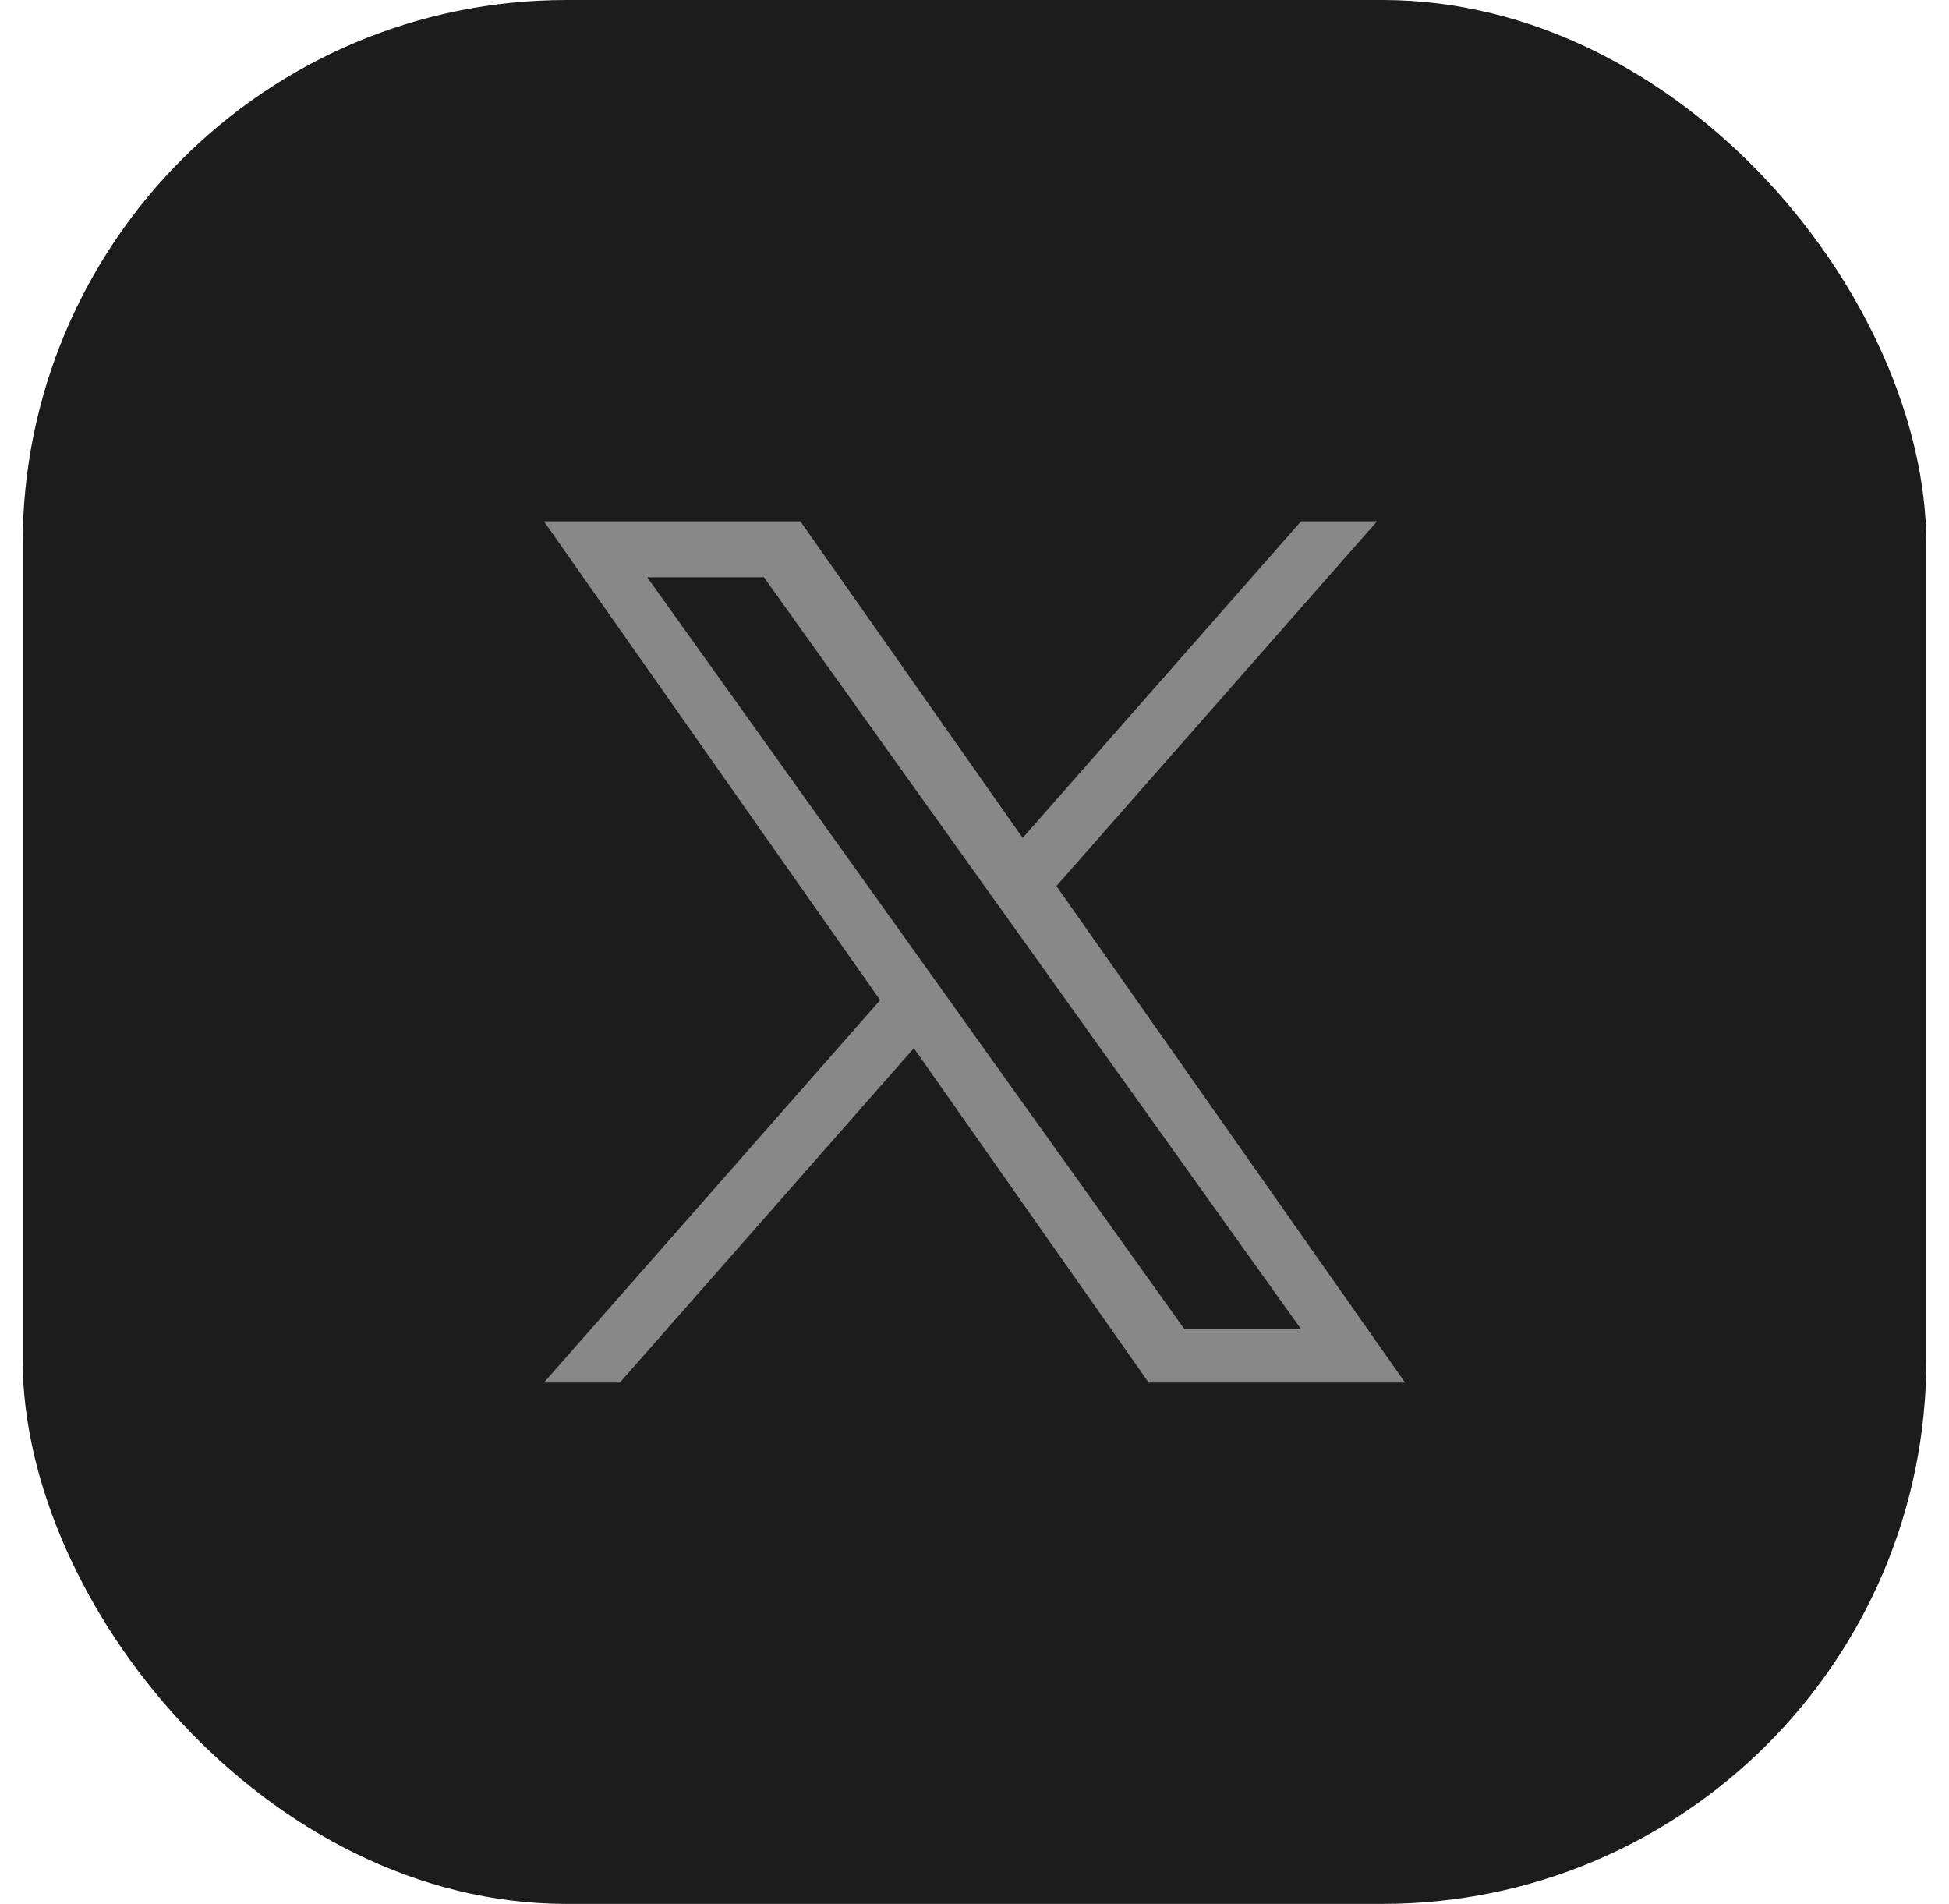 <svg width="43" height="42" viewBox="0 0 43 42" fill="none" xmlns="http://www.w3.org/2000/svg">
<rect x="0.5" width="42" height="42" rx="12" fill="#1C1C1C"/>
<path d="M23.308 19.545L30.381 11.5H28.704L22.563 18.485L17.658 11.5H12L19.418 22.063L12 30.5H13.676L20.162 23.123L25.342 30.5H31L23.307 19.545H23.308ZM21.012 22.156L20.26 21.105L14.28 12.735H16.855L21.68 19.489L22.432 20.541L28.705 29.321H26.131L21.012 22.157V22.156Z" fill="#888888"/>
</svg>
